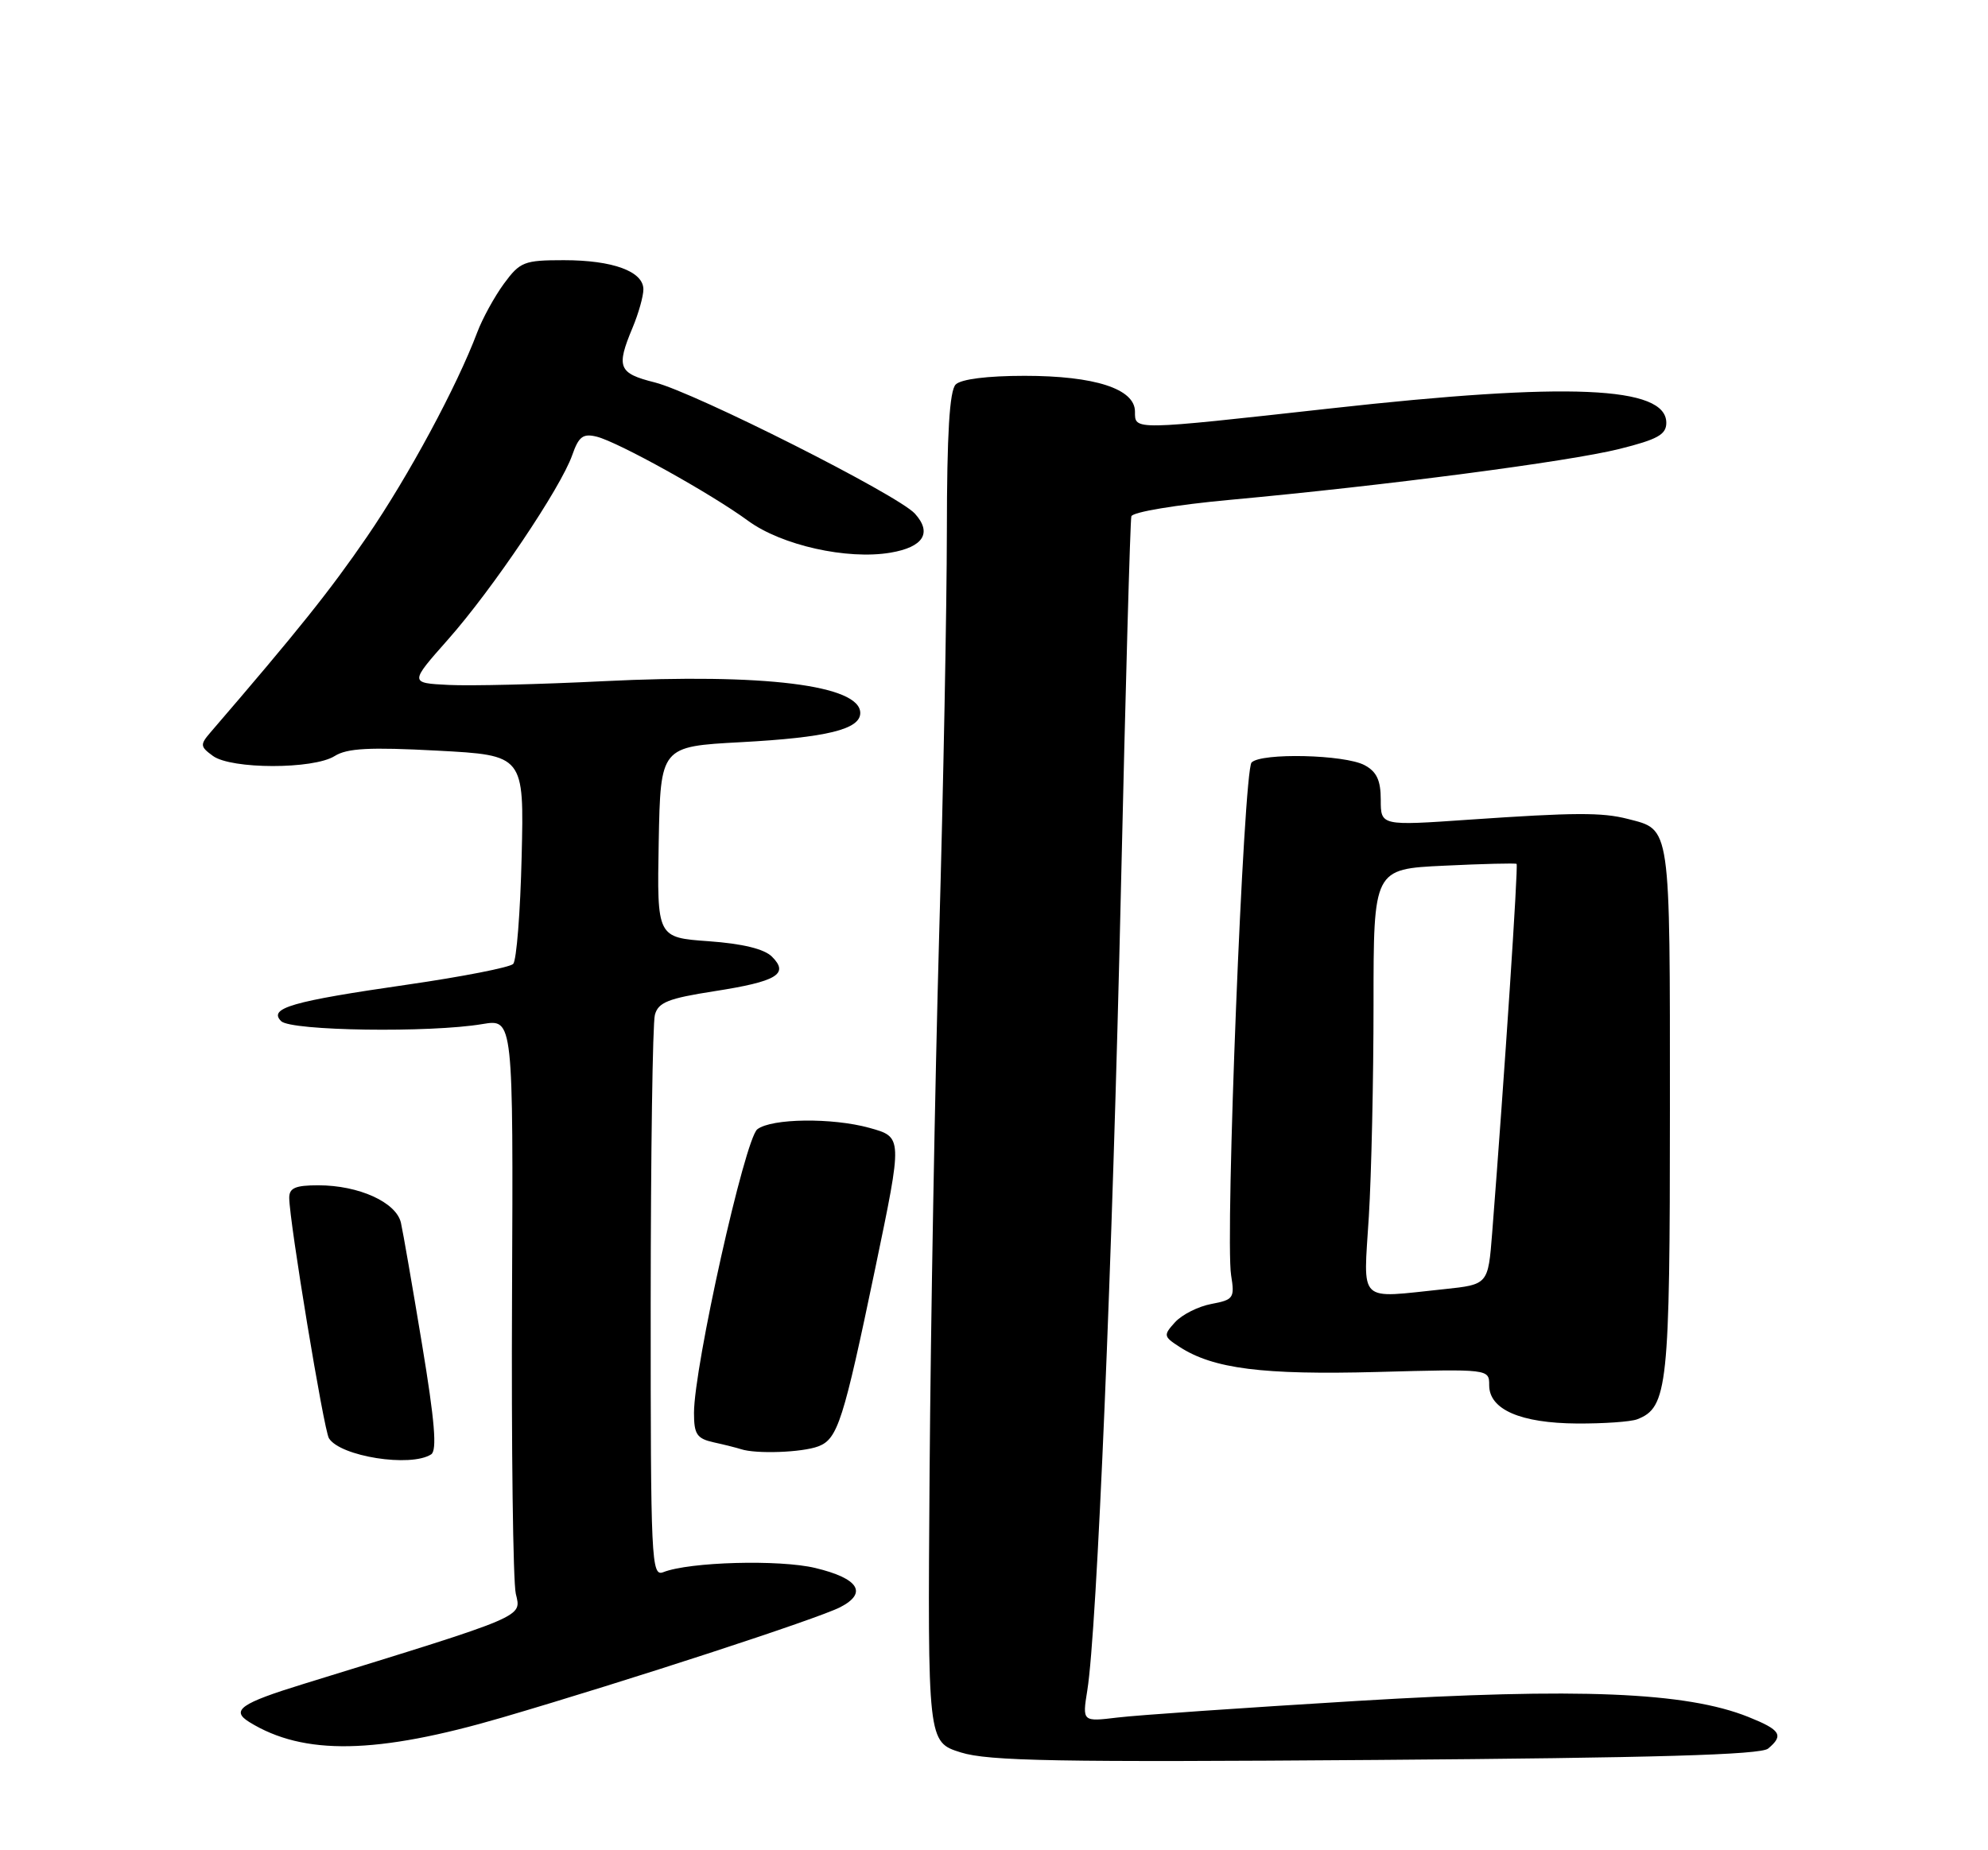 <?xml version="1.0" encoding="UTF-8" standalone="no"?>
<!DOCTYPE svg PUBLIC "-//W3C//DTD SVG 1.1//EN" "http://www.w3.org/Graphics/SVG/1.1/DTD/svg11.dtd" >
<svg xmlns="http://www.w3.org/2000/svg" xmlns:xlink="http://www.w3.org/1999/xlink" version="1.1" viewBox="0 0 275 256">
 <g >
 <path fill="currentColor"
d=" M 244.58 241.94 C 246.79 240.10 246.32 239.35 241.85 237.56 C 233.24 234.11 218.33 233.50 187.79 235.34 C 172.23 236.28 157.30 237.31 154.60 237.64 C 149.71 238.23 149.71 238.23 150.41 233.86 C 151.74 225.62 153.90 174.18 155.05 123.37 C 155.69 95.39 156.34 72.02 156.50 71.44 C 156.66 70.85 162.66 69.85 170.14 69.16 C 191.58 67.19 216.98 63.87 224.00 62.12 C 229.29 60.80 230.50 60.13 230.50 58.50 C 230.50 53.43 216.96 52.85 184.06 56.51 C 156.54 59.56 157.00 59.56 157.00 56.95 C 157.00 53.80 151.44 52.00 141.73 52.00 C 136.58 52.00 132.94 52.46 132.20 53.20 C 131.35 54.05 130.99 59.99 130.98 73.45 C 130.97 83.93 130.49 109.15 129.91 129.50 C 129.34 149.85 128.74 183.27 128.59 203.77 C 128.32 241.03 128.32 241.03 132.91 242.47 C 136.73 243.67 146.36 243.84 190.33 243.51 C 228.97 243.22 243.54 242.80 244.58 241.94 Z  M 69.50 237.63 C 86.95 232.52 113.07 223.99 116.22 222.38 C 120.06 220.40 118.79 218.39 112.78 216.95 C 107.82 215.76 95.38 216.10 91.75 217.53 C 90.10 218.17 90.00 216.01 90.01 180.36 C 90.02 159.54 90.28 141.56 90.59 140.42 C 91.05 138.69 92.43 138.14 98.79 137.15 C 107.47 135.80 109.20 134.77 106.79 132.37 C 105.73 131.30 102.73 130.57 98.03 130.23 C 90.88 129.72 90.88 129.72 91.12 116.50 C 91.37 103.29 91.37 103.29 102.49 102.69 C 114.35 102.05 119.00 100.92 119.00 98.65 C 119.00 94.80 105.68 93.15 83.50 94.25 C 74.70 94.69 65.06 94.92 62.08 94.77 C 56.65 94.50 56.65 94.50 61.96 88.50 C 68.11 81.56 77.58 67.49 79.16 62.96 C 80.06 60.39 80.65 59.95 82.55 60.42 C 85.53 61.17 98.37 68.30 103.50 72.07 C 108.12 75.45 117.19 77.48 123.17 76.47 C 127.74 75.70 128.97 73.73 126.56 71.07 C 124.22 68.48 96.14 54.32 90.57 52.91 C 85.54 51.65 85.21 50.83 87.50 45.35 C 88.33 43.37 89.00 40.98 89.00 40.04 C 89.00 37.55 84.77 36.00 78.00 36.00 C 72.50 36.00 71.94 36.22 69.71 39.25 C 68.40 41.04 66.73 44.08 66.01 46.00 C 63.19 53.48 56.53 65.85 50.77 74.26 C 45.67 81.70 41.26 87.22 29.11 101.34 C 27.66 103.03 27.68 103.30 29.45 104.59 C 31.99 106.45 43.34 106.46 46.29 104.61 C 48.02 103.52 51.11 103.36 60.50 103.86 C 72.50 104.50 72.50 104.50 72.16 118.50 C 71.98 126.20 71.45 132.89 70.99 133.37 C 70.53 133.85 63.94 135.14 56.33 136.24 C 40.33 138.55 37.09 139.49 38.89 141.29 C 40.25 142.64 59.49 142.92 66.75 141.69 C 71.00 140.98 71.00 140.98 70.83 179.24 C 70.73 200.28 70.97 218.86 71.35 220.51 C 72.12 223.80 73.04 223.41 42.00 232.99 C 33.27 235.68 31.88 236.65 34.49 238.27 C 42.01 242.92 52.07 242.73 69.50 237.63 Z  M 59.64 201.23 C 60.48 200.70 60.14 196.62 58.38 186.00 C 57.06 178.03 55.75 170.46 55.46 169.18 C 54.81 166.35 49.64 164.00 44.03 164.00 C 40.85 164.00 40.00 164.37 40.01 165.75 C 40.03 169.02 44.79 197.85 45.50 199.00 C 47.06 201.52 56.80 203.06 59.64 201.23 Z  M 113.20 200.12 C 115.88 199.10 116.66 196.65 121.07 175.50 C 124.87 157.24 124.88 157.34 120.25 156.05 C 115.11 154.63 106.73 154.73 104.76 156.25 C 103.04 157.58 96.00 189.10 96.00 195.50 C 96.00 198.46 96.40 199.05 98.75 199.57 C 100.26 199.90 101.95 200.33 102.50 200.51 C 104.58 201.20 110.96 200.97 113.20 200.12 Z  M 226.46 196.38 C 230.70 194.75 231.00 191.91 231.00 153.62 C 231.00 113.79 231.15 114.85 225.18 113.31 C 221.61 112.39 217.81 112.41 203.25 113.41 C 191.00 114.26 191.00 114.26 191.00 110.66 C 191.00 107.97 190.44 106.77 188.76 105.87 C 186.01 104.40 174.48 104.13 173.13 105.50 C 172.02 106.63 169.45 171.21 170.30 176.45 C 170.81 179.60 170.64 179.84 167.56 180.42 C 165.75 180.76 163.50 181.90 162.55 182.94 C 160.91 184.75 160.94 184.92 163.17 186.36 C 167.84 189.39 174.67 190.25 190.51 189.83 C 206.00 189.41 206.00 189.41 206.00 191.67 C 206.00 195.03 210.34 196.91 218.17 196.96 C 221.84 196.98 225.56 196.72 226.46 196.38 Z  M 189.35 168.34 C 189.71 162.48 190.00 149.26 190.00 138.96 C 190.00 120.24 190.00 120.24 199.75 119.78 C 205.11 119.52 209.63 119.41 209.79 119.53 C 210.04 119.72 208.13 148.62 206.41 170.62 C 205.85 177.73 205.85 177.73 199.78 178.37 C 187.67 179.63 188.60 180.53 189.35 168.34 Z "/>
</g>
</svg>
